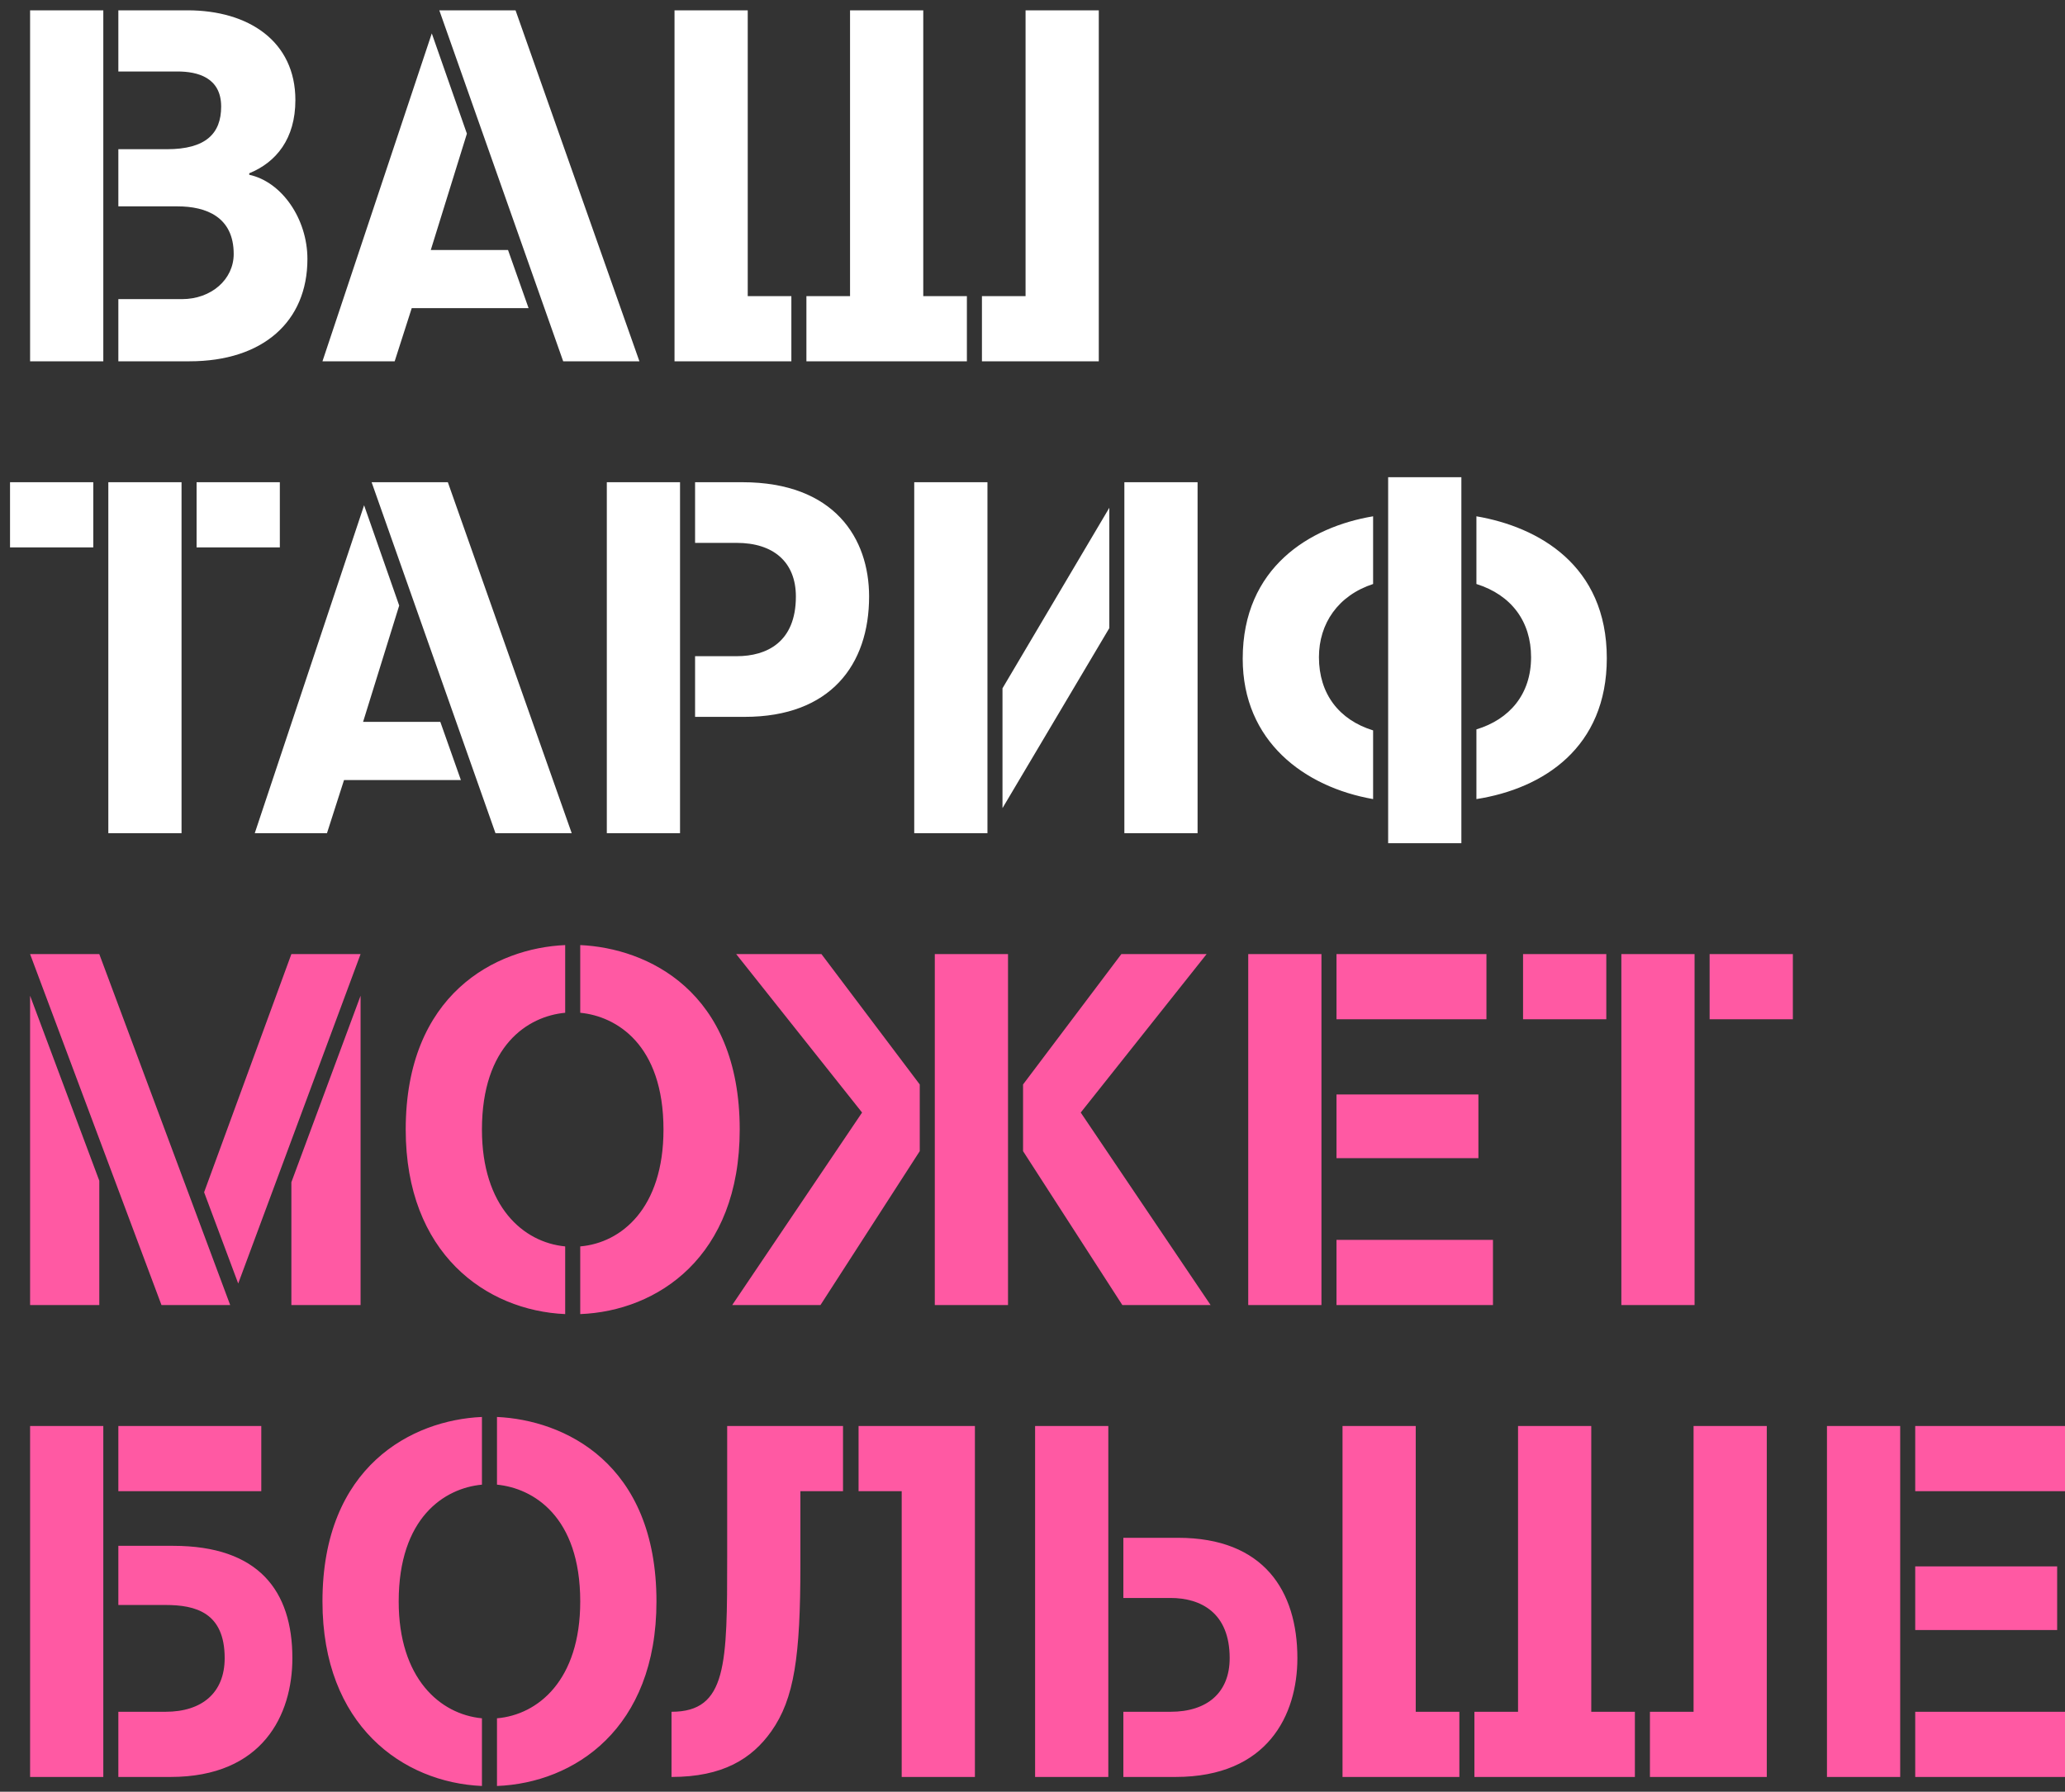 <?xml version="1.0" encoding="UTF-8"?>
<svg width="280px" height="243px" viewBox="0 0 280 243" version="1.1" xmlns="http://www.w3.org/2000/svg" xmlns:xlink="http://www.w3.org/1999/xlink">
    <rect x="0" y="0" width="280" height="243" fill="#333333" stroke="none"/>
    <!-- Generator: Sketch 53.2 (72643) - https://sketchapp.com -->
    <title>Text_mobile</title>
    <desc>Created with Sketch.</desc>
    <g id="Text_mobile" stroke="none" stroke-width="1" fill="none" fill-rule="evenodd">
        <g id="ваш-тариф-может-боль" transform="translate(1.36, 1.4)" fill-rule="nonzero">
            <path d="M14.688,47.6 L14.688,39.168 L23.324,39.168 C27.268,39.168 30.328,36.516 30.328,33.048 C30.328,28.016 26.588,26.588 22.712,26.588 L14.688,26.588 L14.688,18.836 L21.284,18.836 C26.52,18.836 28.628,16.728 28.628,13.056 C28.628,9.112 25.432,8.296 22.712,8.296 L14.688,8.296 L14.688,1.42108547e-14 L24.072,1.42108547e-14 C32.368,1.42108547e-14 38.692,4.216 38.692,12.172 C38.692,17.408 36.108,20.604 32.436,22.1 L32.436,22.304 C36.856,23.256 40.324,28.288 40.324,33.728 C40.324,42.228 34.272,47.6 24.344,47.6 L14.688,47.6 Z M12.648,1.42108547e-14 L12.648,47.6 L2.72,47.6 L2.72,1.42108547e-14 L12.648,1.42108547e-14 Z M57.188,3.128 L61.948,16.728 L57.052,32.504 L67.524,32.504 L70.312,40.392 L54.468,40.392 L52.156,47.6 L42.364,47.6 L57.188,3.128 Z M58.208,1.42108547e-14 L68.544,1.42108547e-14 L85.34,47.6 L75.004,47.6 L58.208,1.42108547e-14 Z M105.944,38.76 L105.944,47.6 L90.1,47.6 L90.1,1.42108547e-14 L100.028,1.42108547e-14 L100.028,38.76 L105.944,38.76 Z M131.784,47.6 L131.784,38.76 L137.7,38.76 L137.7,1.42108547e-14 L147.628,1.42108547e-14 L147.628,47.6 L131.784,47.6 Z M129.744,38.76 L129.744,47.6 L107.984,47.6 L107.984,38.76 L113.9,38.76 L113.9,1.42108547e-14 L123.828,1.42108547e-14 L123.828,38.76 L129.744,38.76 Z M25.296,72.84 L25.296,64 L36.584,64 L36.584,72.84 L25.296,72.84 Z M11.288,72.84 L8.52651283e-14,72.84 L8.52651283e-14,64 L11.288,64 L11.288,72.84 Z M13.328,64 L23.256,64 L23.256,111.6 L13.328,111.6 L13.328,64 Z M48.008,67.128 L52.768,80.728 L47.872,96.504 L58.344,96.504 L61.132,104.392 L45.288,104.392 L42.976,111.6 L33.184,111.6 L48.008,67.128 Z M49.028,64 L59.364,64 L76.16,111.6 L65.824,111.6 L49.028,64 Z M90.848,64 L90.848,111.6 L80.92,111.6 L80.92,64 L90.848,64 Z M92.888,95.824 L92.888,87.596 L98.532,87.596 C102.612,87.596 106.556,85.692 106.556,79.504 C106.556,74.812 103.496,72.228 98.532,72.228 L92.888,72.228 L92.888,64 L99.28,64 C111.792,64 116.484,71.616 116.484,79.504 C116.484,88.752 111.248,95.824 99.62,95.824 L92.888,95.824 Z M132.532,64 L132.532,111.6 L122.604,111.6 L122.604,64 L132.532,64 Z M151.096,64 L161.024,64 L161.024,111.6 L151.096,111.6 L151.096,64 Z M149.056,83.788 L134.572,108.2 L134.572,91.948 L149.056,67.468 L149.056,83.788 Z M186.864,112.96 L186.864,63.32 L196.792,63.32 L196.792,112.96 L186.864,112.96 Z M184.824,97.66 L184.824,106.976 C175.508,105.344 167.144,99.156 167.144,87.936 C167.144,75.56 176.256,70.052 184.824,68.624 L184.824,77.804 C180.064,79.368 177.48,83.176 177.48,87.732 C177.48,92.696 180.2,96.232 184.824,97.66 Z M198.832,106.976 L198.832,97.524 C203.32,96.164 206.244,92.764 206.244,87.732 C206.244,82.904 203.592,79.3 198.832,77.804 L198.832,68.624 C207.196,70.052 216.512,75.22 216.512,87.868 C216.512,99.972 207.944,105.548 198.832,106.976 Z" id="ВАШТАРИФ" fill="#FFFFFF"></path>
            <path d="M2.72,133.644 L12.104,158.736 L12.104,175.6 L2.72,175.6 L2.72,133.644 Z M30.94,172.676 L26.316,160.3 L38.148,128 L47.532,128 L30.94,172.676 Z M12.104,128 L29.852,175.6 L20.536,175.6 L2.72,128 L12.104,128 Z M38.148,158.94 L47.532,133.644 L47.532,175.6 L38.148,175.6 L38.148,158.94 Z M77.316,135.956 L77.316,126.776 C86.36,127.184 98.94,132.964 98.94,151.8 C98.94,169.072 87.788,176.416 77.316,176.824 L77.316,167.644 C82.892,167.168 88.604,162.476 88.604,151.8 C88.604,140.24 82.212,136.432 77.316,135.956 Z M75.276,126.776 L75.276,135.956 C70.176,136.432 63.988,140.444 63.988,151.8 C63.988,162.204 69.564,167.1 75.276,167.644 L75.276,176.824 C64.532,176.348 53.652,168.596 53.652,151.8 C53.652,133.44 65.824,127.184 75.276,126.776 Z M162.248,128 L145.18,149.488 L162.792,175.6 L150.824,175.6 L137.36,154.724 L137.36,145.68 L150.688,128 L162.248,128 Z M135.32,128 L135.32,175.6 L125.392,175.6 L125.392,128 L135.32,128 Z M115.532,149.488 L98.464,128 L110.024,128 L123.352,145.68 L123.352,154.724 L109.888,175.6 L97.92,175.6 L115.532,149.488 Z M179.86,136.84 L179.86,128 L200.192,128 L200.192,136.84 L179.86,136.84 Z M179.86,155.676 L179.86,147.04 L199.104,147.04 L199.104,155.676 L179.86,155.676 Z M179.86,175.6 L179.86,166.76 L201.076,166.76 L201.076,175.6 L179.86,175.6 Z M177.82,128 L177.82,175.6 L167.892,175.6 L167.892,128 L177.82,128 Z M230.452,136.84 L230.452,128 L241.74,128 L241.74,136.84 L230.452,136.84 Z M216.444,136.84 L205.156,136.84 L205.156,128 L216.444,128 L216.444,136.84 Z M218.484,128 L228.412,128 L228.412,175.6 L218.484,175.6 L218.484,128 Z M12.648,239.6 L2.72,239.6 L2.72,192 L12.648,192 L12.648,239.6 Z M14.688,239.6 L14.688,230.76 L21.08,230.76 C26.044,230.76 29.104,228.176 29.104,223.484 C29.104,217.296 25.16,216.276 21.08,216.276 L14.688,216.276 L14.688,208.252 L22.1,208.252 C33.728,208.252 38.284,214.372 38.284,223.484 C38.284,231.168 34.272,239.6 21.76,239.6 L14.688,239.6 Z M14.688,192 L34.068,192 L34.068,200.84 L14.688,200.84 L14.688,192 Z M66.028,199.956 L66.028,190.776 C75.072,191.184 87.652,196.964 87.652,215.8 C87.652,233.072 76.5,240.416 66.028,240.824 L66.028,231.644 C71.604,231.168 77.316,226.476 77.316,215.8 C77.316,204.24 70.924,200.432 66.028,199.956 Z M63.988,190.776 L63.988,199.956 C58.888,200.432 52.7,204.444 52.7,215.8 C52.7,226.204 58.276,231.1 63.988,231.644 L63.988,240.824 C53.244,240.348 42.364,232.596 42.364,215.8 C42.364,197.44 54.536,191.184 63.988,190.776 Z M112.948,192 L112.948,200.84 L107.168,200.84 L107.168,210.836 C107.168,223.212 106.352,228.992 103.224,233.412 C100.572,237.152 96.628,239.6 89.692,239.6 L89.692,230.76 C97.24,230.76 97.24,224.3 97.24,209.748 L97.24,192 L112.948,192 Z M115.056,200.84 L115.056,192 L130.832,192 L130.832,239.6 L120.904,239.6 L120.904,200.84 L115.056,200.84 Z M148.92,239.6 L138.992,239.6 L138.992,192 L148.92,192 L148.92,239.6 Z M150.96,215.324 L150.96,207.164 L158.372,207.164 C170,207.164 174.556,214.372 174.556,223.484 C174.556,231.168 170.544,239.6 158.032,239.6 L150.96,239.6 L150.96,230.76 L157.352,230.76 C162.316,230.76 165.376,228.176 165.376,223.484 C165.376,217.296 161.432,215.324 157.352,215.324 L150.96,215.324 Z M196.52,230.76 L196.52,239.6 L180.676,239.6 L180.676,192 L190.604,192 L190.604,230.76 L196.52,230.76 Z M222.36,239.6 L222.36,230.76 L228.276,230.76 L228.276,192 L238.204,192 L238.204,239.6 L222.36,239.6 Z M220.32,230.76 L220.32,239.6 L198.56,239.6 L198.56,230.76 L204.476,230.76 L204.476,192 L214.404,192 L214.404,230.76 L220.32,230.76 Z M258.332,200.84 L258.332,192 L278.664,192 L278.664,200.84 L258.332,200.84 Z M258.332,219.676 L258.332,211.04 L277.576,211.04 L277.576,219.676 L258.332,219.676 Z M258.332,239.6 L258.332,230.76 L279.548,230.76 L279.548,239.6 L258.332,239.6 Z M256.292,192 L256.292,239.6 L246.364,239.6 L246.364,192 L256.292,192 Z" id="МОЖЕТБОЛЬШЕ" fill="#FF59A3"></path>
        </g>
    </g>
</svg>